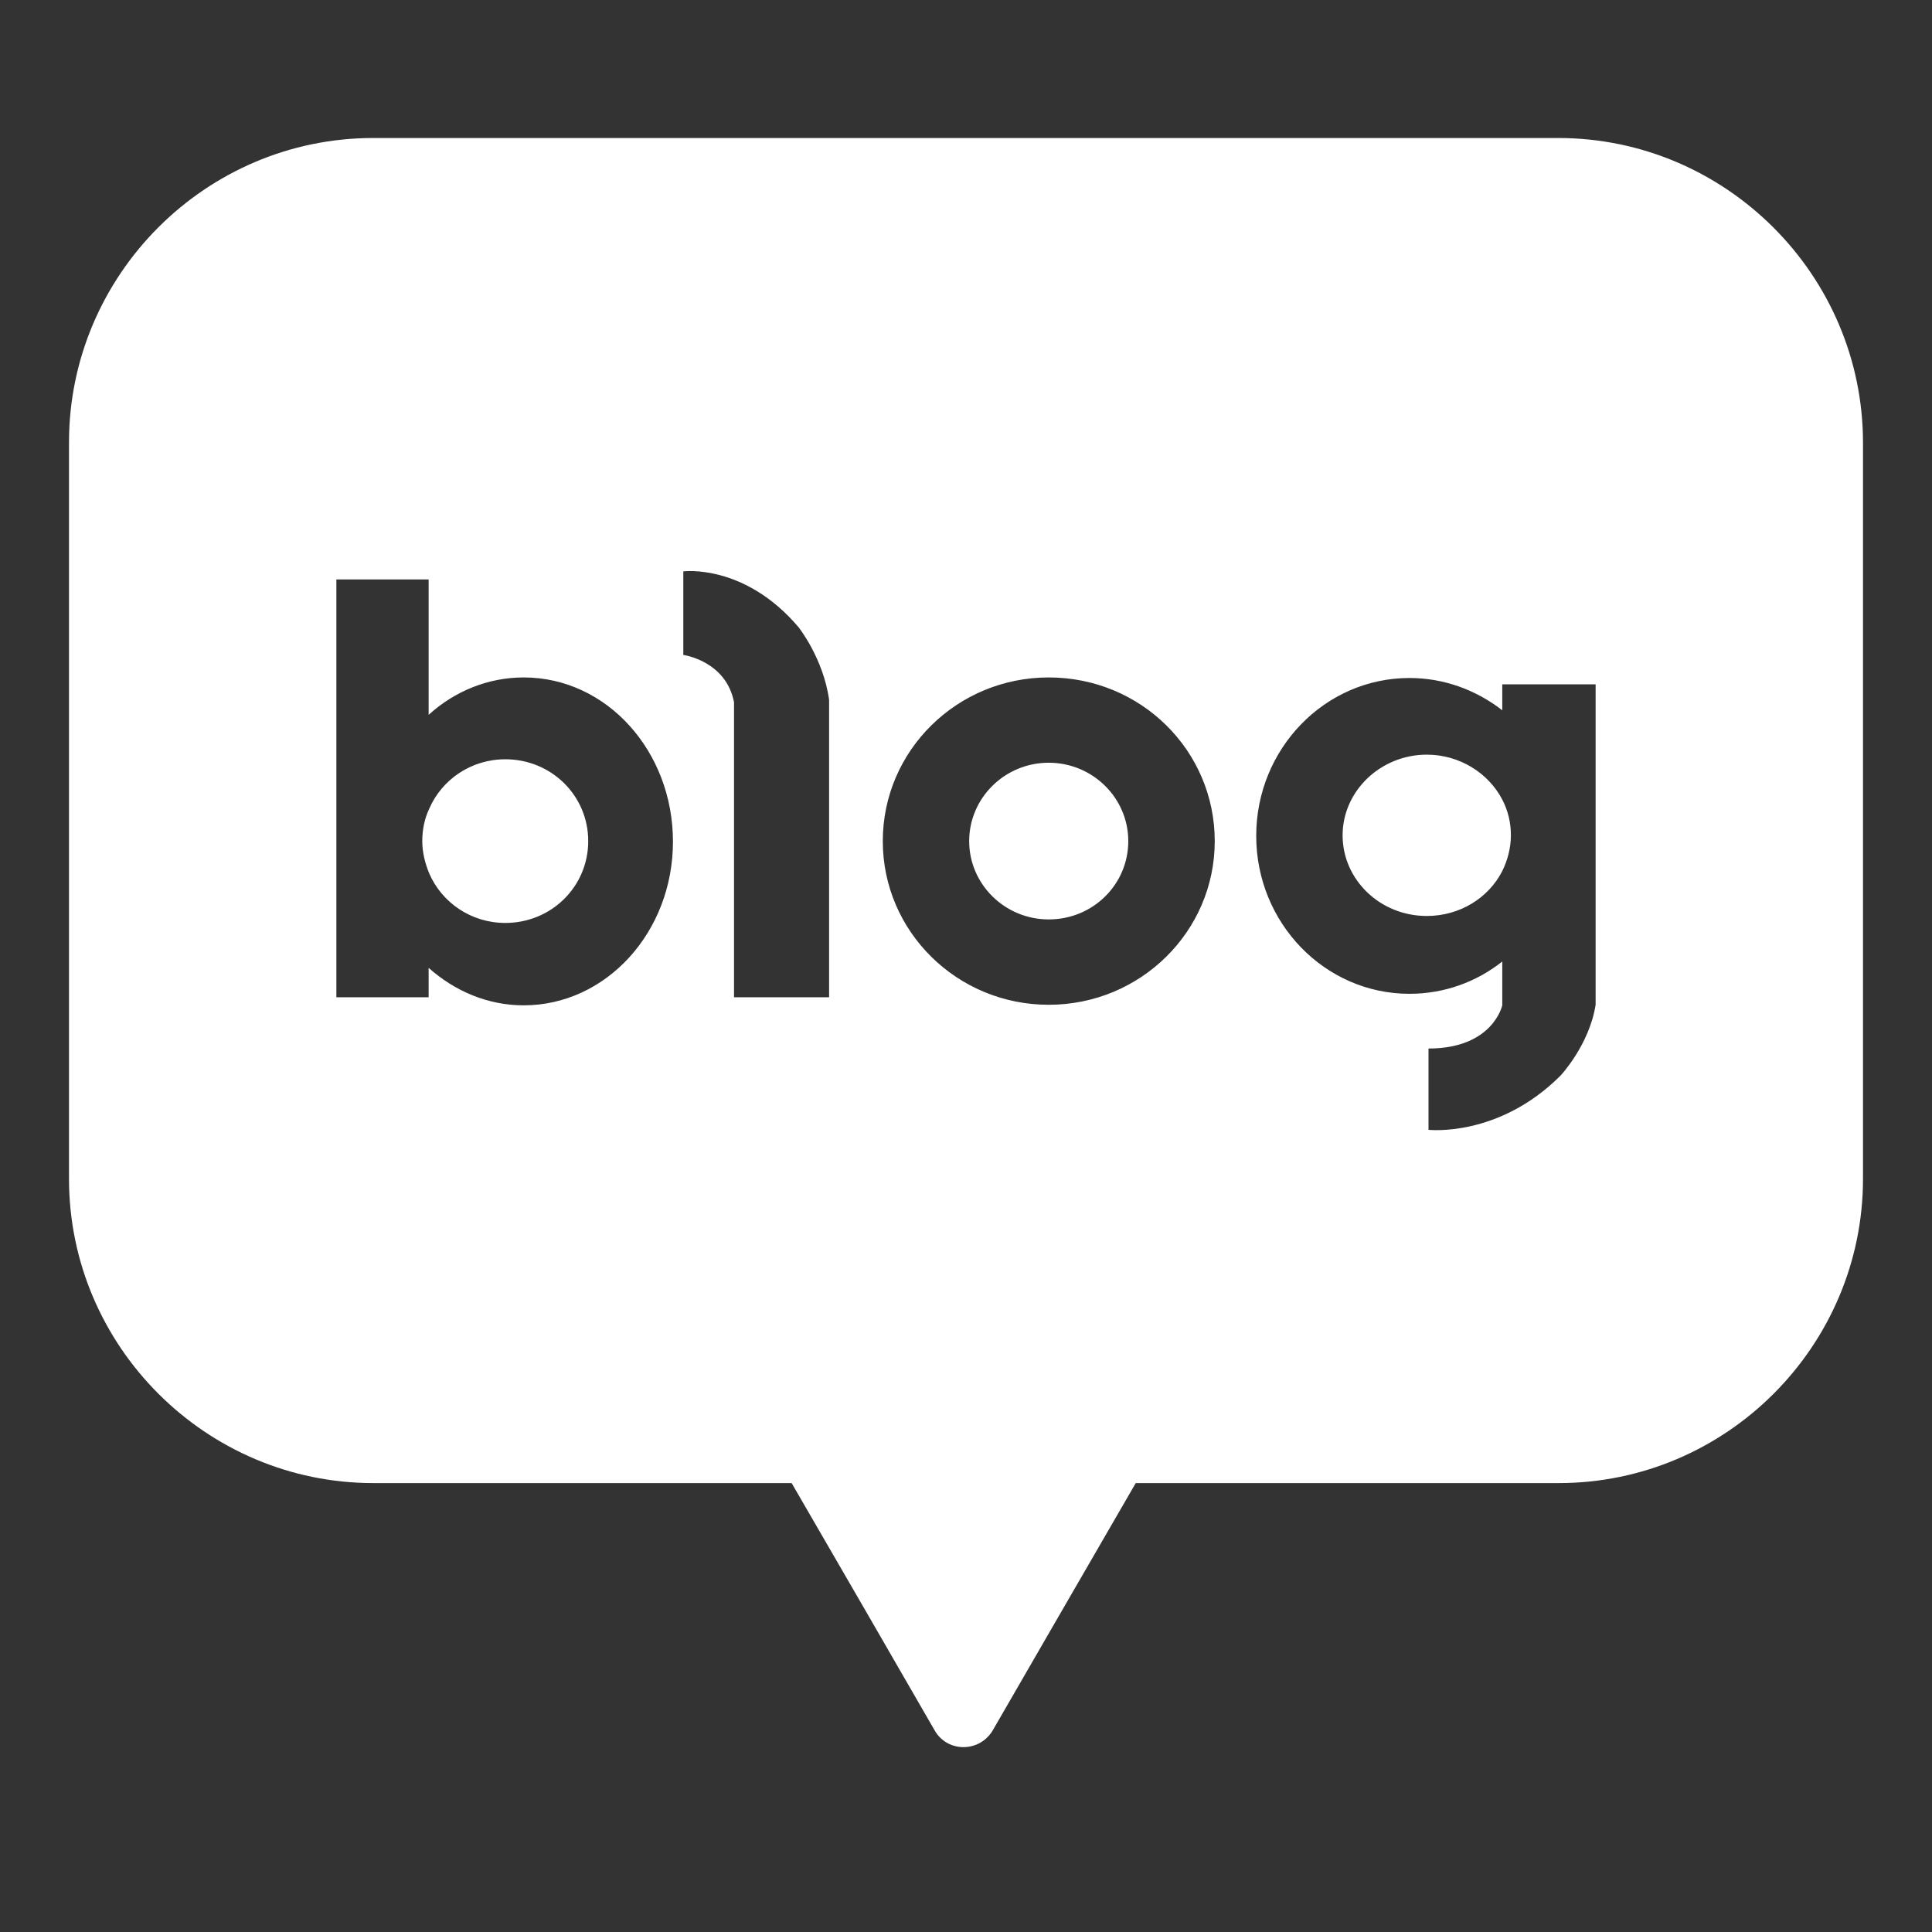 <svg width="28" height="28" viewBox="0 0 28 28" fill="none" xmlns="http://www.w3.org/2000/svg">
<rect x="0" y="0" width="28" height="28" fill="#333333" stroke="none"/>
<g id="Frame 50">
<path id="Subtract" fill-rule="evenodd" clip-rule="evenodd" d="M22.582 2H5.41C2.979 2 1 3.988 1 6.41V17.084C1 19.514 2.988 21.494 5.41 21.494H11.473L12.518 23.298L13.545 25.077C13.729 25.402 14.196 25.402 14.388 25.077L15.416 23.298L16.46 21.494H22.59C25.021 21.494 27 19.506 27 17.084V6.418C27 3.988 25.012 2 22.582 2ZM15.199 9.818C13.871 9.818 12.794 10.878 12.794 12.19C12.794 13.501 13.871 14.562 15.199 14.562C16.527 14.562 17.605 13.501 17.605 12.19C17.605 10.878 16.535 9.818 15.199 9.818ZM15.199 13.325C14.564 13.325 14.046 12.816 14.046 12.19C14.046 11.563 14.564 11.054 15.199 11.054C15.834 11.054 16.352 11.563 16.352 12.19C16.352 12.816 15.842 13.325 15.199 13.325ZM6.212 10.36C6.588 10.018 7.072 9.818 7.59 9.818C8.793 9.818 9.753 10.887 9.753 12.198C9.753 13.509 8.784 14.57 7.59 14.57C7.064 14.57 6.588 14.361 6.212 14.027V14.453H4.875V8.398H6.212V10.36ZM6.22 12.657C6.404 13.083 6.83 13.376 7.323 13.376C7.991 13.376 8.525 12.849 8.525 12.19C8.525 11.53 7.991 11.004 7.323 11.004C6.83 11.004 6.404 11.296 6.22 11.722C6.153 11.864 6.12 12.023 6.12 12.19C6.12 12.357 6.162 12.515 6.22 12.657ZM21.772 9.918V10.294C21.396 10.001 20.928 9.826 20.427 9.826C19.2 9.826 18.206 10.853 18.206 12.114C18.206 13.376 19.2 14.403 20.427 14.403C20.937 14.403 21.404 14.227 21.772 13.935V14.57C21.772 14.57 21.638 15.196 20.703 15.196V16.374C20.703 16.374 21.713 16.491 22.616 15.589C22.616 15.589 23.033 15.146 23.125 14.562V9.918H21.772ZM20.678 13.275C20.001 13.275 19.458 12.749 19.458 12.106C19.458 11.463 20.01 10.937 20.678 10.937C21.154 10.937 21.572 11.204 21.772 11.588C21.855 11.747 21.897 11.922 21.897 12.106C21.897 12.29 21.847 12.473 21.772 12.624C21.572 13.016 21.154 13.275 20.678 13.275ZM9.903 9.492V8.281C9.903 8.281 10.789 8.164 11.574 9.091C11.574 9.091 11.933 9.542 12.016 10.143V10.177V14.453H10.638V10.177C10.521 9.575 9.903 9.492 9.903 9.492Z" fill="white"/>
</g>
</svg>
